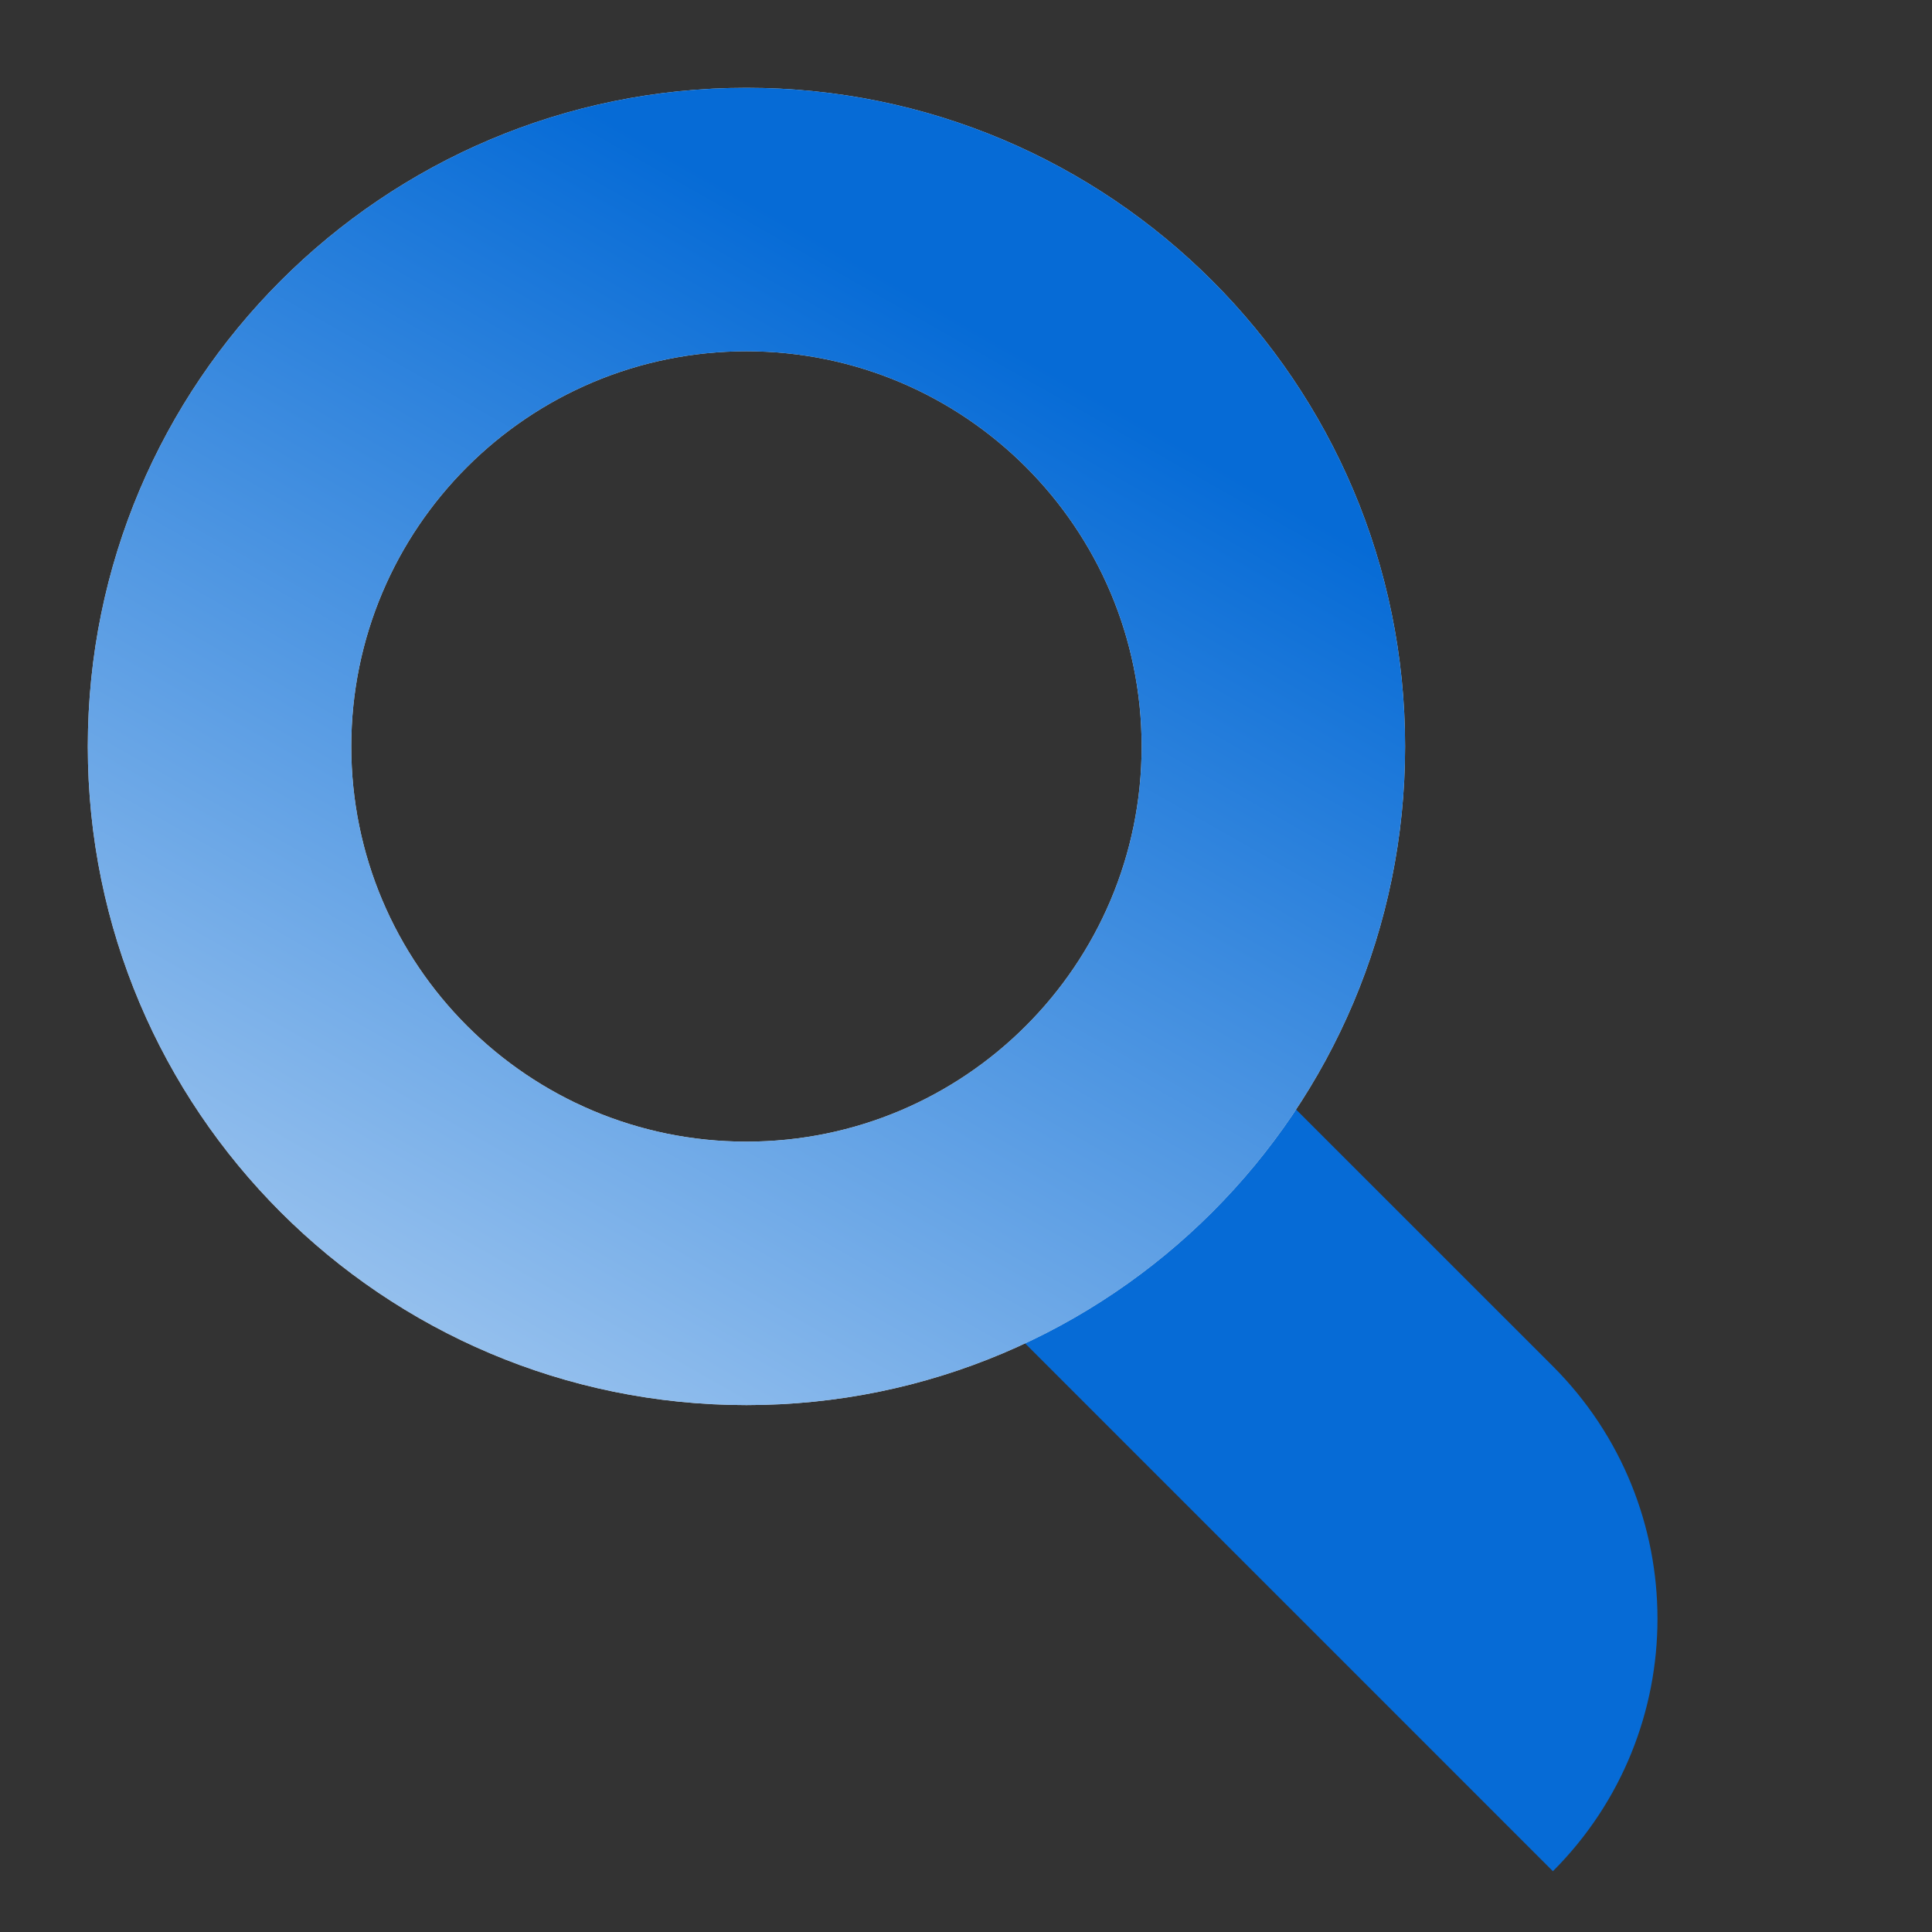 <svg width="22" height="22" viewBox="0 0 22 22" fill="none" xmlns="http://www.w3.org/2000/svg">
<rect x="0" y="0" width="22" height="22" fill="#333333" stroke="none"/>
<path d="M13.562 11.438L17.683 15.558C19.271 17.146 19.271 19.72 17.683 21.308L10.688 14.312L13.562 11.438Z" fill="#066BD6"/>
<path fill-rule="evenodd" clip-rule="evenodd" d="M8.5 16C12.642 16 16 12.642 16 8.5C16 4.358 12.642 1 8.5 1C4.358 1 1 4.358 1 8.5C1 12.642 4.358 16 8.5 16ZM8.5 13C10.985 13 13 10.985 13 8.5C13 6.015 10.985 4 8.5 4C6.015 4 4 6.015 4 8.5C4 10.985 6.015 13 8.5 13Z" fill="#D9D9D9"/>
<path fill-rule="evenodd" clip-rule="evenodd" d="M8.5 16C12.642 16 16 12.642 16 8.5C16 4.358 12.642 1 8.5 1C4.358 1 1 4.358 1 8.5C1 12.642 4.358 16 8.5 16ZM8.5 13C10.985 13 13 10.985 13 8.5C13 6.015 10.985 4 8.5 4C6.015 4 4 6.015 4 8.5C4 10.985 6.015 13 8.5 13Z" fill="url(#paint0_linear_9492_21785)"/>
<defs>
<linearGradient id="paint0_linear_9492_21785" x1="13.857" y1="5.286" x2="2.631" y2="25.062" gradientUnits="userSpaceOnUse">
<stop stop-color="#066BD6"/>
<stop offset="1" stop-color="white"/>
</linearGradient>
</defs>
</svg>
